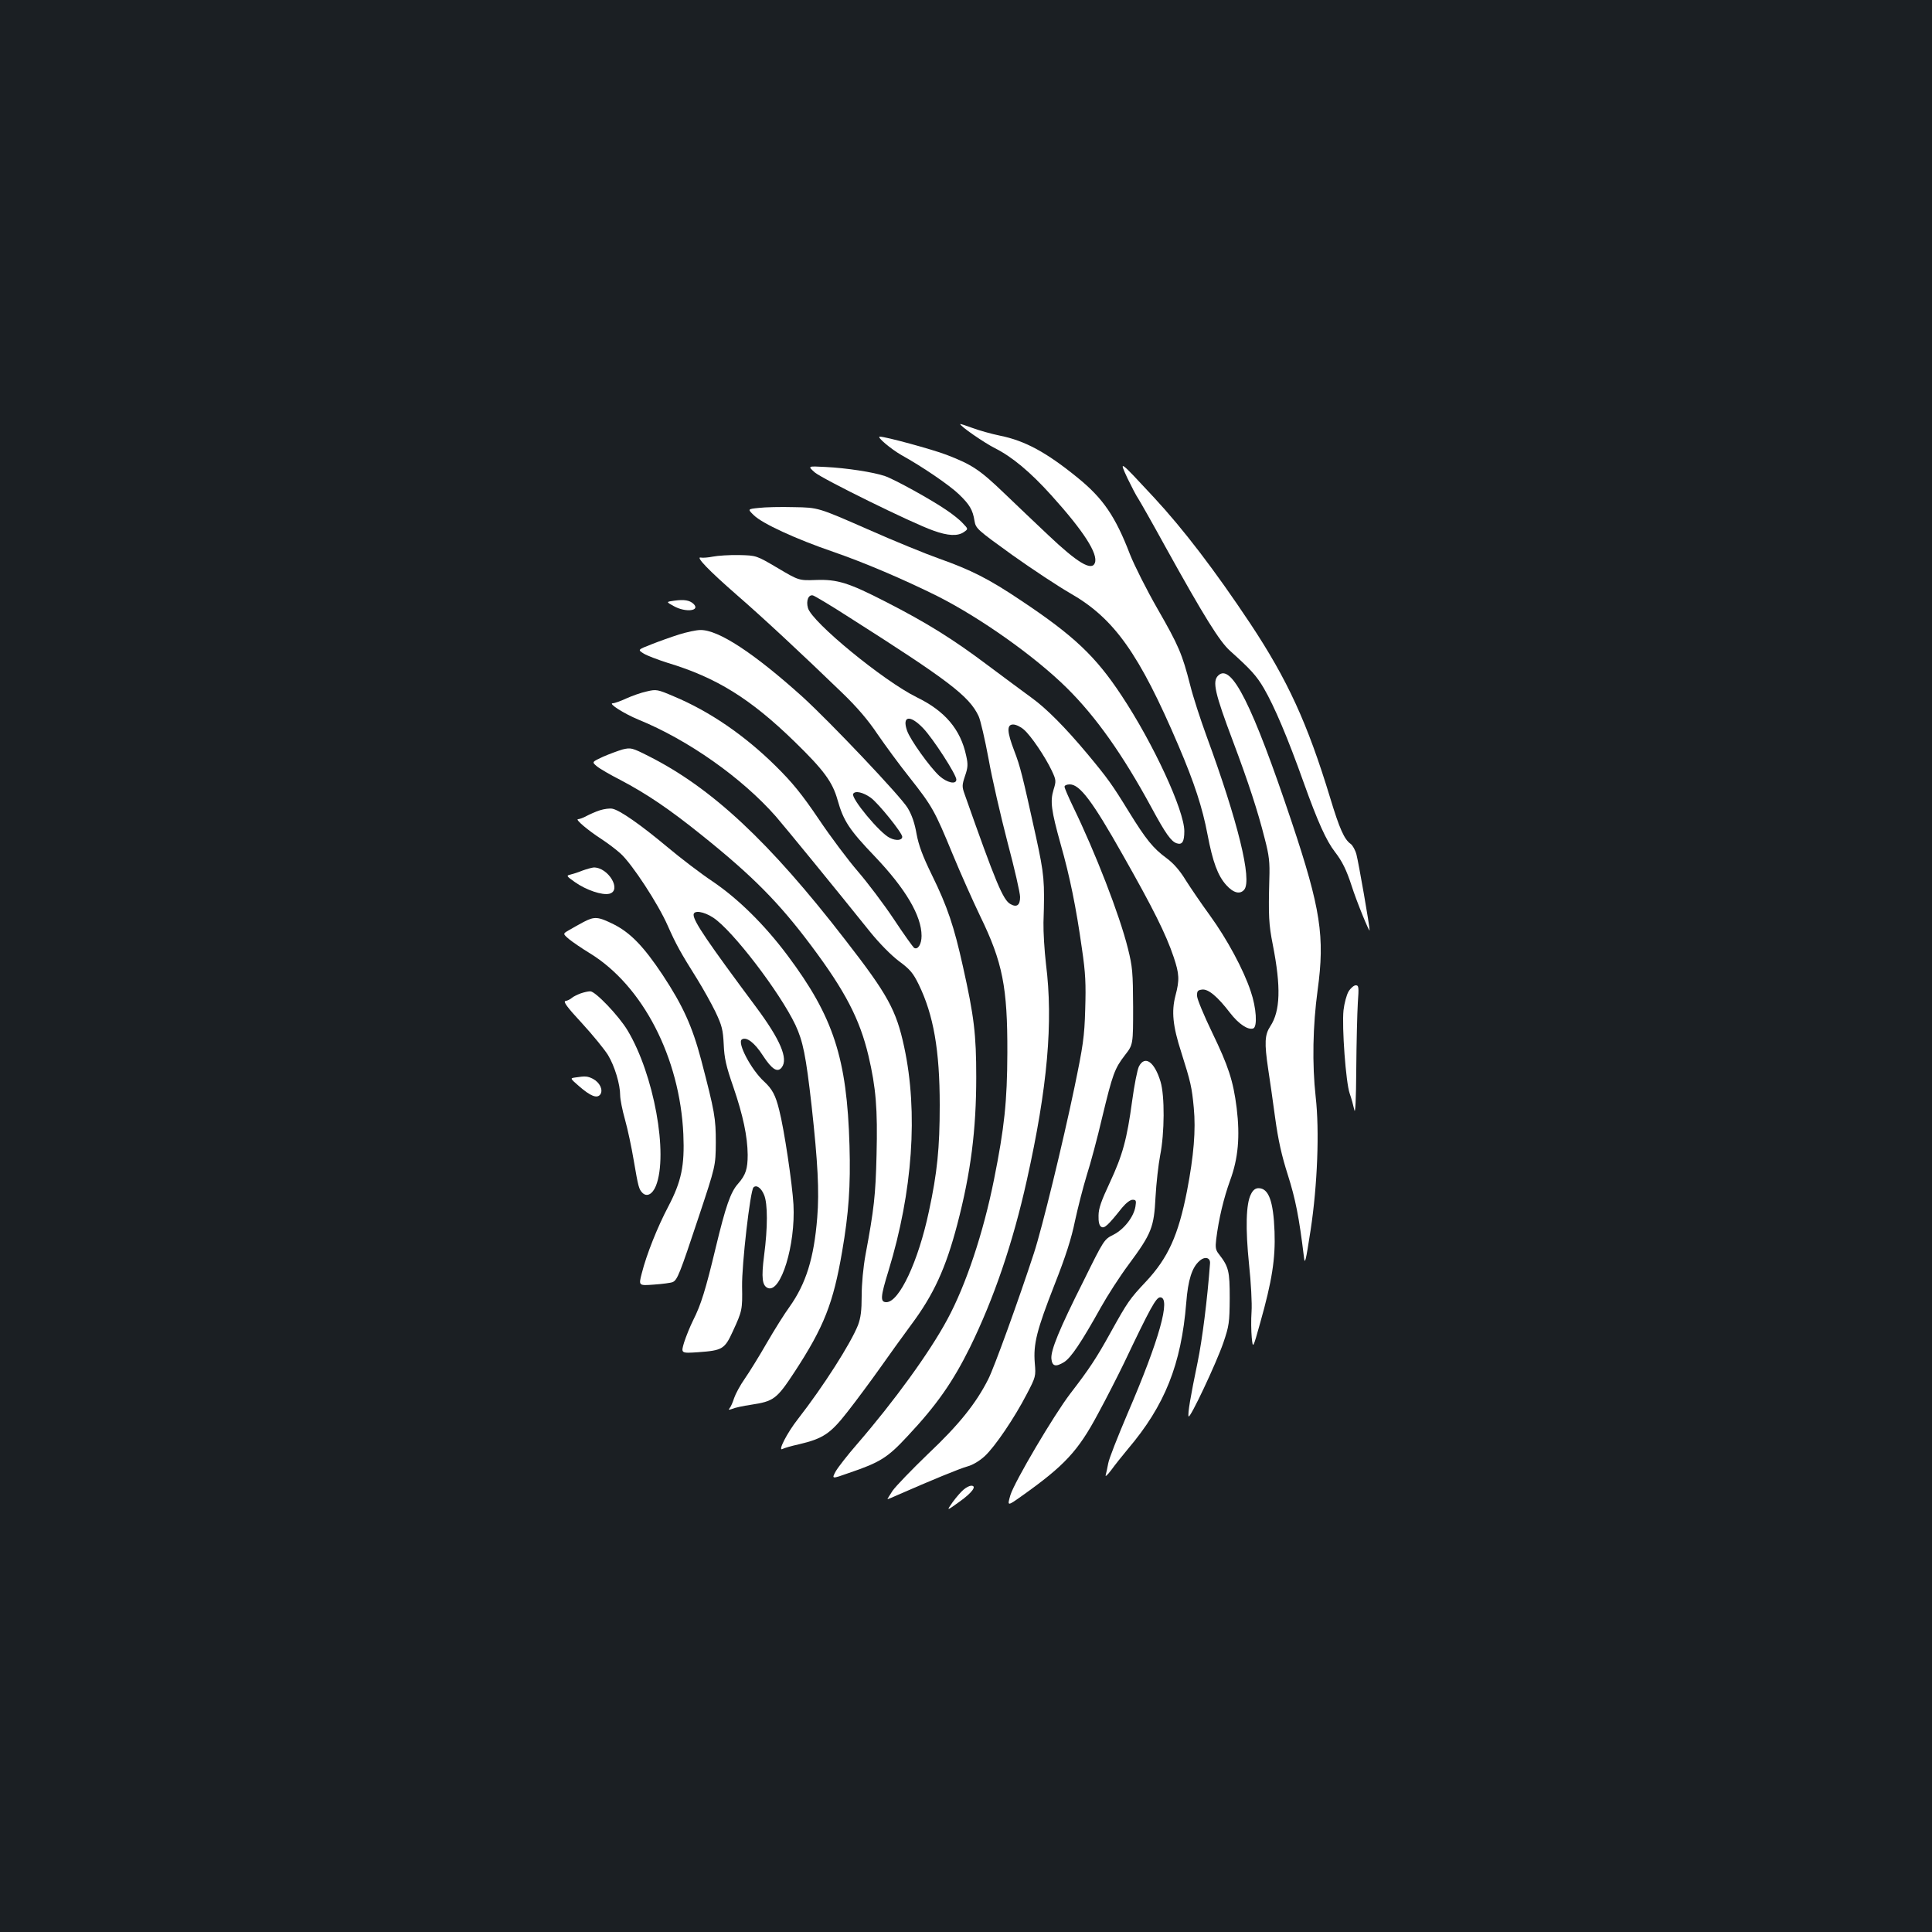 <?xml version="1.0" standalone="no"?>
<!DOCTYPE svg PUBLIC "-//W3C//DTD SVG 20010904//EN"
 "http://www.w3.org/TR/2001/REC-SVG-20010904/DTD/svg10.dtd">
<svg version="1.0" xmlns="http://www.w3.org/2000/svg"
 width="1000pt" height="1000pt" viewBox="0 0 1000 1000"
 preserveAspectRatio="xMidYMid meet">
<rect width="100%" height="100%" fill="#1b1f23"/>
<g transform="translate(0,1000) scale(0.1,-0.1)"
fill="#ffffff" stroke="none">
<path d="M4970 7805 c0 -11 123 -96 180 -125 88 -44 183 -123 292 -244 167
-185 243 -303 225 -350 -17 -43 -90 1 -242 145 -60 57 -162 153 -225 214 -128
123 -168 150 -301 201 -73 28 -315 94 -345 94 -19 0 57 -64 111 -95 110 -61
249 -156 298 -203 56 -54 72 -81 81 -138 7 -40 13 -45 196 -177 104 -74 239
-163 300 -198 227 -130 356 -311 560 -789 82 -192 124 -321 150 -459 27 -142
53 -213 97 -262 37 -41 71 -50 93 -24 42 50 -33 354 -195 795 -31 85 -70 204
-85 265 -41 160 -59 203 -170 396 -55 96 -118 221 -141 279 -76 198 -140 291
-272 398 -161 131 -272 191 -401 217 -44 9 -108 27 -143 40 -35 13 -63 22 -63
20z"/>
<path d="M5836 7524 c21 -43 45 -90 55 -104 9 -14 73 -126 141 -250 200 -361
281 -491 335 -539 107 -96 137 -129 175 -194 54 -93 123 -255 206 -488 73
-204 117 -301 162 -359 37 -48 59 -92 86 -175 25 -79 93 -245 93 -230 1 19
-57 350 -68 392 -6 23 -20 48 -30 55 -33 23 -58 79 -106 238 -118 388 -221
612 -414 903 -183 275 -346 488 -498 652 -182 196 -182 196 -137 99z"/>
<path d="M4217 7555 c40 -34 502 -262 613 -301 77 -28 127 -30 159 -8 23 16
23 16 -6 46 -15 17 -53 47 -83 67 -78 54 -272 161 -320 177 -58 20 -200 42
-308 47 -92 5 -92 5 -55 -28z"/>
<path d="M3927 7371 c-58 -6 -58 -6 -25 -38 44 -43 215 -122 410 -189 160 -55
366 -143 539 -229 224 -113 505 -312 670 -475 152 -150 291 -347 439 -620 73
-135 102 -176 131 -185 28 -9 39 8 39 63 0 107 -161 455 -325 702 -134 203
-246 309 -519 491 -168 113 -260 159 -426 218 -63 22 -230 90 -370 152 -255
112 -255 112 -380 114 -69 2 -151 0 -183 -4z"/>
<path d="M3690 7119 c-25 -5 -53 -7 -62 -5 -31 7 42 -68 184 -192 136 -118
336 -304 546 -507 78 -75 136 -143 184 -215 40 -58 113 -158 165 -223 119
-151 131 -173 223 -396 42 -102 107 -247 143 -322 117 -240 142 -369 141 -709
-1 -252 -15 -385 -69 -655 -55 -275 -145 -546 -242 -725 -92 -171 -275 -423
-467 -645 -48 -55 -97 -118 -110 -140 -22 -41 -22 -41 68 -9 162 55 200 79
303 190 152 162 234 280 323 459 124 253 222 539 295 867 107 480 137 818 99
1118 -8 69 -14 166 -13 215 7 217 4 246 -39 445 -71 322 -81 362 -112 443 -38
99 -40 137 -6 137 14 0 38 -11 55 -26 36 -30 111 -141 145 -213 23 -49 23 -54
9 -99 -18 -60 -12 -106 37 -282 47 -165 80 -326 110 -540 19 -128 21 -183 17
-315 -4 -142 -11 -188 -56 -405 -60 -287 -167 -726 -209 -855 -79 -242 -207
-596 -237 -654 -63 -125 -152 -236 -312 -387 -84 -81 -166 -166 -183 -190 -16
-24 -28 -44 -26 -44 2 0 28 11 57 24 164 72 319 136 357 146 26 7 62 28 89 53
53 49 154 198 218 322 46 88 47 92 41 160 -8 99 10 170 102 405 58 147 88 241
106 330 15 69 42 175 61 237 20 62 56 197 80 300 54 224 64 252 118 322 42 54
42 54 42 250 -1 178 -3 206 -27 302 -44 176 -168 495 -284 734 -24 50 -44 96
-44 103 0 7 12 12 27 12 52 0 117 -86 275 -366 157 -277 223 -409 263 -528 29
-87 31 -117 9 -200 -21 -81 -14 -156 30 -292 49 -155 55 -181 65 -288 11 -115
0 -248 -35 -430 -45 -230 -98 -347 -213 -470 -83 -88 -95 -105 -182 -262 -74
-134 -112 -191 -209 -317 -85 -111 -288 -455 -310 -525 -17 -59 -17 -59 59 -5
221 157 291 232 394 425 43 79 103 197 135 263 136 286 166 340 187 340 57 0
-4 -219 -169 -602 -51 -120 -97 -236 -100 -258 -4 -22 -10 -49 -13 -60 -3 -11
9 0 28 25 18 25 57 74 87 110 191 225 276 437 302 757 9 118 30 183 68 216 28
26 58 18 55 -13 -14 -188 -40 -393 -64 -510 -37 -178 -52 -267 -47 -281 6 -17
144 276 180 381 30 88 32 105 33 230 0 142 -5 163 -57 230 -16 20 -18 34 -13
75 13 106 39 214 72 305 42 114 52 227 34 375 -18 142 -43 217 -127 391 -42
87 -77 171 -78 188 -1 26 3 31 26 34 32 4 80 -36 145 -121 44 -57 93 -90 120
-80 22 9 16 107 -13 191 -37 113 -124 273 -211 393 -43 59 -99 141 -125 182
-31 51 -63 88 -101 116 -68 50 -105 95 -195 241 -86 140 -109 172 -213 297
-116 139 -214 237 -289 291 -36 26 -138 102 -228 169 -178 134 -314 219 -527
328 -193 99 -251 117 -362 113 -88 -3 -88 -3 -198 62 -110 65 -110 65 -200 67
-49 1 -110 -3 -135 -8z m705 -314 c516 -328 621 -408 670 -511 10 -21 33 -121
52 -223 18 -102 63 -296 98 -431 36 -135 65 -262 65 -283 0 -42 -17 -55 -49
-37 -39 20 -77 112 -238 569 -14 39 -14 47 2 95 15 43 16 60 6 104 -29 137
-110 232 -256 303 -171 84 -543 389 -563 462 -11 38 3 71 26 65 10 -3 94 -53
187 -113z m383 -574 c51 -53 172 -240 172 -266 0 -27 -48 -17 -88 19 -49 45
-151 187 -167 234 -27 77 15 84 83 13z"/>
<path d="M3491 6891 c-44 -6 -44 -6 -4 -28 62 -35 141 -25 102 12 -20 18 -47
23 -98 16z"/>
<path d="M3515 6716 c-38 -12 -103 -35 -143 -51 -72 -28 -72 -28 -40 -48 18
-11 74 -32 124 -48 252 -76 428 -185 657 -408 150 -146 196 -208 222 -301 31
-110 61 -155 194 -294 158 -166 241 -306 241 -410 0 -43 -19 -74 -39 -62 -5 4
-53 70 -105 149 -52 78 -136 189 -186 247 -50 58 -141 179 -202 270 -88 130
-136 189 -223 275 -161 159 -342 283 -526 360 -86 37 -92 38 -142 26 -29 -6
-76 -23 -105 -36 -30 -14 -61 -25 -70 -25 -27 0 58 -54 133 -85 257 -105 534
-300 711 -501 55 -64 298 -361 489 -599 48 -59 107 -119 148 -150 57 -42 73
-61 102 -120 77 -158 109 -341 109 -625 0 -223 -13 -351 -56 -550 -55 -260
-154 -470 -220 -470 -33 0 -31 27 11 163 125 409 154 819 81 1158 -41 191 -85
271 -304 553 -394 510 -692 788 -1020 953 -85 43 -91 44 -133 34 -24 -7 -70
-24 -102 -38 -58 -27 -58 -27 -32 -49 14 -12 69 -44 122 -71 135 -71 251 -149
419 -284 267 -214 402 -351 569 -574 176 -235 251 -380 296 -569 39 -166 48
-276 42 -514 -5 -209 -13 -280 -57 -516 -12 -65 -20 -152 -20 -213 0 -78 -5
-114 -19 -152 -39 -97 -178 -315 -311 -486 -56 -71 -106 -169 -80 -155 9 5 47
16 84 24 127 30 164 55 253 169 44 56 118 156 165 222 47 67 120 168 162 225
119 159 181 295 241 523 70 268 98 489 98 762 0 221 -11 314 -69 573 -46 207
-80 309 -160 472 -49 100 -69 155 -80 214 -9 53 -24 98 -46 134 -35 59 -399
443 -545 576 -250 225 -435 347 -528 345 -22 0 -71 -11 -110 -23z m992 -845
c39 -28 163 -182 163 -202 0 -19 -32 -22 -64 -6 -52 24 -203 207 -190 228 10
18 52 8 91 -20z"/>
<path d="M6305 6503 c-31 -30 -17 -91 78 -343 78 -208 127 -357 163 -500 23
-88 27 -122 24 -210 -5 -190 -3 -234 18 -340 43 -219 39 -343 -13 -422 -29
-44 -31 -86 -11 -221 8 -50 24 -164 36 -252 16 -117 34 -197 66 -297 39 -123
58 -217 83 -423 5 -44 9 -28 35 140 35 231 46 512 26 687 -19 171 -15 369 10
553 38 277 16 421 -134 870 -204 609 -313 826 -381 758z"/>
<path d="M3105 5806 c-22 -7 -53 -21 -70 -30 -16 -9 -36 -16 -43 -16 -17 0 50
-57 121 -103 32 -21 76 -54 99 -75 59 -53 195 -261 244 -373 44 -99 65 -137
154 -279 29 -47 71 -122 93 -167 34 -72 39 -92 43 -169 3 -71 12 -112 50 -221
50 -146 73 -255 74 -350 0 -73 -10 -104 -49 -149 -40 -44 -65 -118 -117 -334
-52 -217 -76 -294 -116 -373 -16 -32 -37 -84 -47 -115 -17 -57 -17 -57 73 -51
125 9 137 16 179 108 49 106 50 113 48 232 -2 112 42 496 59 513 15 15 40 -2
55 -39 19 -45 19 -169 0 -313 -15 -117 -10 -157 20 -169 67 -25 143 223 132
432 -6 106 -48 390 -74 490 -19 77 -36 108 -78 147 -67 61 -141 202 -115 218
24 15 66 -17 109 -84 47 -72 76 -90 98 -60 33 45 -8 142 -131 308 -253 340
-326 447 -326 481 0 25 52 18 102 -15 100 -66 344 -385 425 -555 39 -84 54
-155 84 -420 32 -292 40 -440 29 -577 -17 -211 -58 -342 -144 -463 -25 -34
-77 -117 -117 -186 -39 -68 -91 -152 -114 -185 -24 -34 -48 -79 -55 -100 -7
-22 -17 -45 -23 -52 -8 -10 -6 -11 14 -4 13 6 56 15 96 21 118 18 133 29 225
169 153 234 201 356 247 625 34 198 44 338 38 547 -13 453 -83 667 -321 985
-119 159 -255 293 -388 383 -60 40 -165 120 -234 178 -139 116 -245 190 -284
198 -14 3 -43 -1 -65 -8z"/>
<path d="M3015 5494 c-22 -9 -50 -18 -63 -21 -22 -5 -20 -8 24 -39 58 -41 141
-69 178 -60 66 17 -5 137 -81 136 -10 -1 -36 -8 -58 -16z"/>
<path d="M3019 5227 c-24 -13 -58 -32 -75 -42 -31 -18 -31 -18 0 -45 17 -14
66 -48 109 -74 275 -169 466 -541 484 -937 7 -163 -10 -244 -78 -374 -56 -106
-113 -249 -137 -345 -17 -65 -17 -65 63 -59 44 3 88 9 97 13 24 11 36 41 134
336 88 265 88 265 89 385 0 128 -5 158 -76 430 -46 173 -94 279 -198 437 -99
149 -167 219 -253 263 -83 41 -100 43 -159 12z"/>
<path d="M6980 4868 c-10 -17 -22 -61 -26 -97 -9 -87 12 -374 32 -431 9 -25
19 -63 24 -85 5 -25 9 52 10 210 1 138 5 292 8 343 6 84 5 92 -11 92 -9 0 -26
-14 -37 -32z"/>
<path d="M3005 4858 c-16 -6 -37 -16 -45 -23 -8 -7 -23 -15 -33 -16 -13 -3 7
-31 85 -115 57 -62 117 -136 135 -165 35 -58 63 -152 63 -209 0 -19 11 -76 25
-125 14 -50 34 -144 45 -210 24 -141 27 -150 45 -169 23 -23 52 -8 70 36 65
163 -10 577 -147 805 -45 75 -167 203 -193 202 -11 0 -33 -5 -50 -11z"/>
<path d="M5895 4480 c-8 -16 -24 -96 -35 -178 -27 -199 -49 -280 -116 -424
-44 -94 -58 -133 -58 -170 -1 -33 4 -52 14 -58 16 -10 34 6 108 99 20 24 42
41 54 41 18 0 20 -4 15 -35 -9 -54 -59 -118 -114 -146 -48 -24 -49 -25 -154
-238 -127 -252 -171 -361 -167 -404 4 -39 22 -44 66 -17 35 22 88 100 190 283
34 61 99 162 144 222 119 161 131 192 139 350 4 72 15 168 24 215 23 116 24
308 2 381 -31 103 -81 139 -112 79z"/>
<path d="M2978 4423 c-28 -4 -28 -4 19 -45 60 -52 93 -65 110 -43 16 23 -2 62
-38 81 -28 14 -39 15 -91 7z"/>
<path d="M6475 3819 c-26 -49 -29 -178 -10 -363 10 -93 16 -203 13 -245 -3
-42 -2 -102 1 -134 6 -59 6 -59 44 77 61 216 79 331 74 471 -6 160 -31 225
-83 225 -16 0 -29 -10 -39 -31z"/>
<path d="M4989 2291 c-13 -10 -39 -40 -58 -66 -33 -47 -33 -47 35 2 66 47 92
83 61 83 -8 0 -25 -8 -38 -19z"/>
</g>
</svg>
